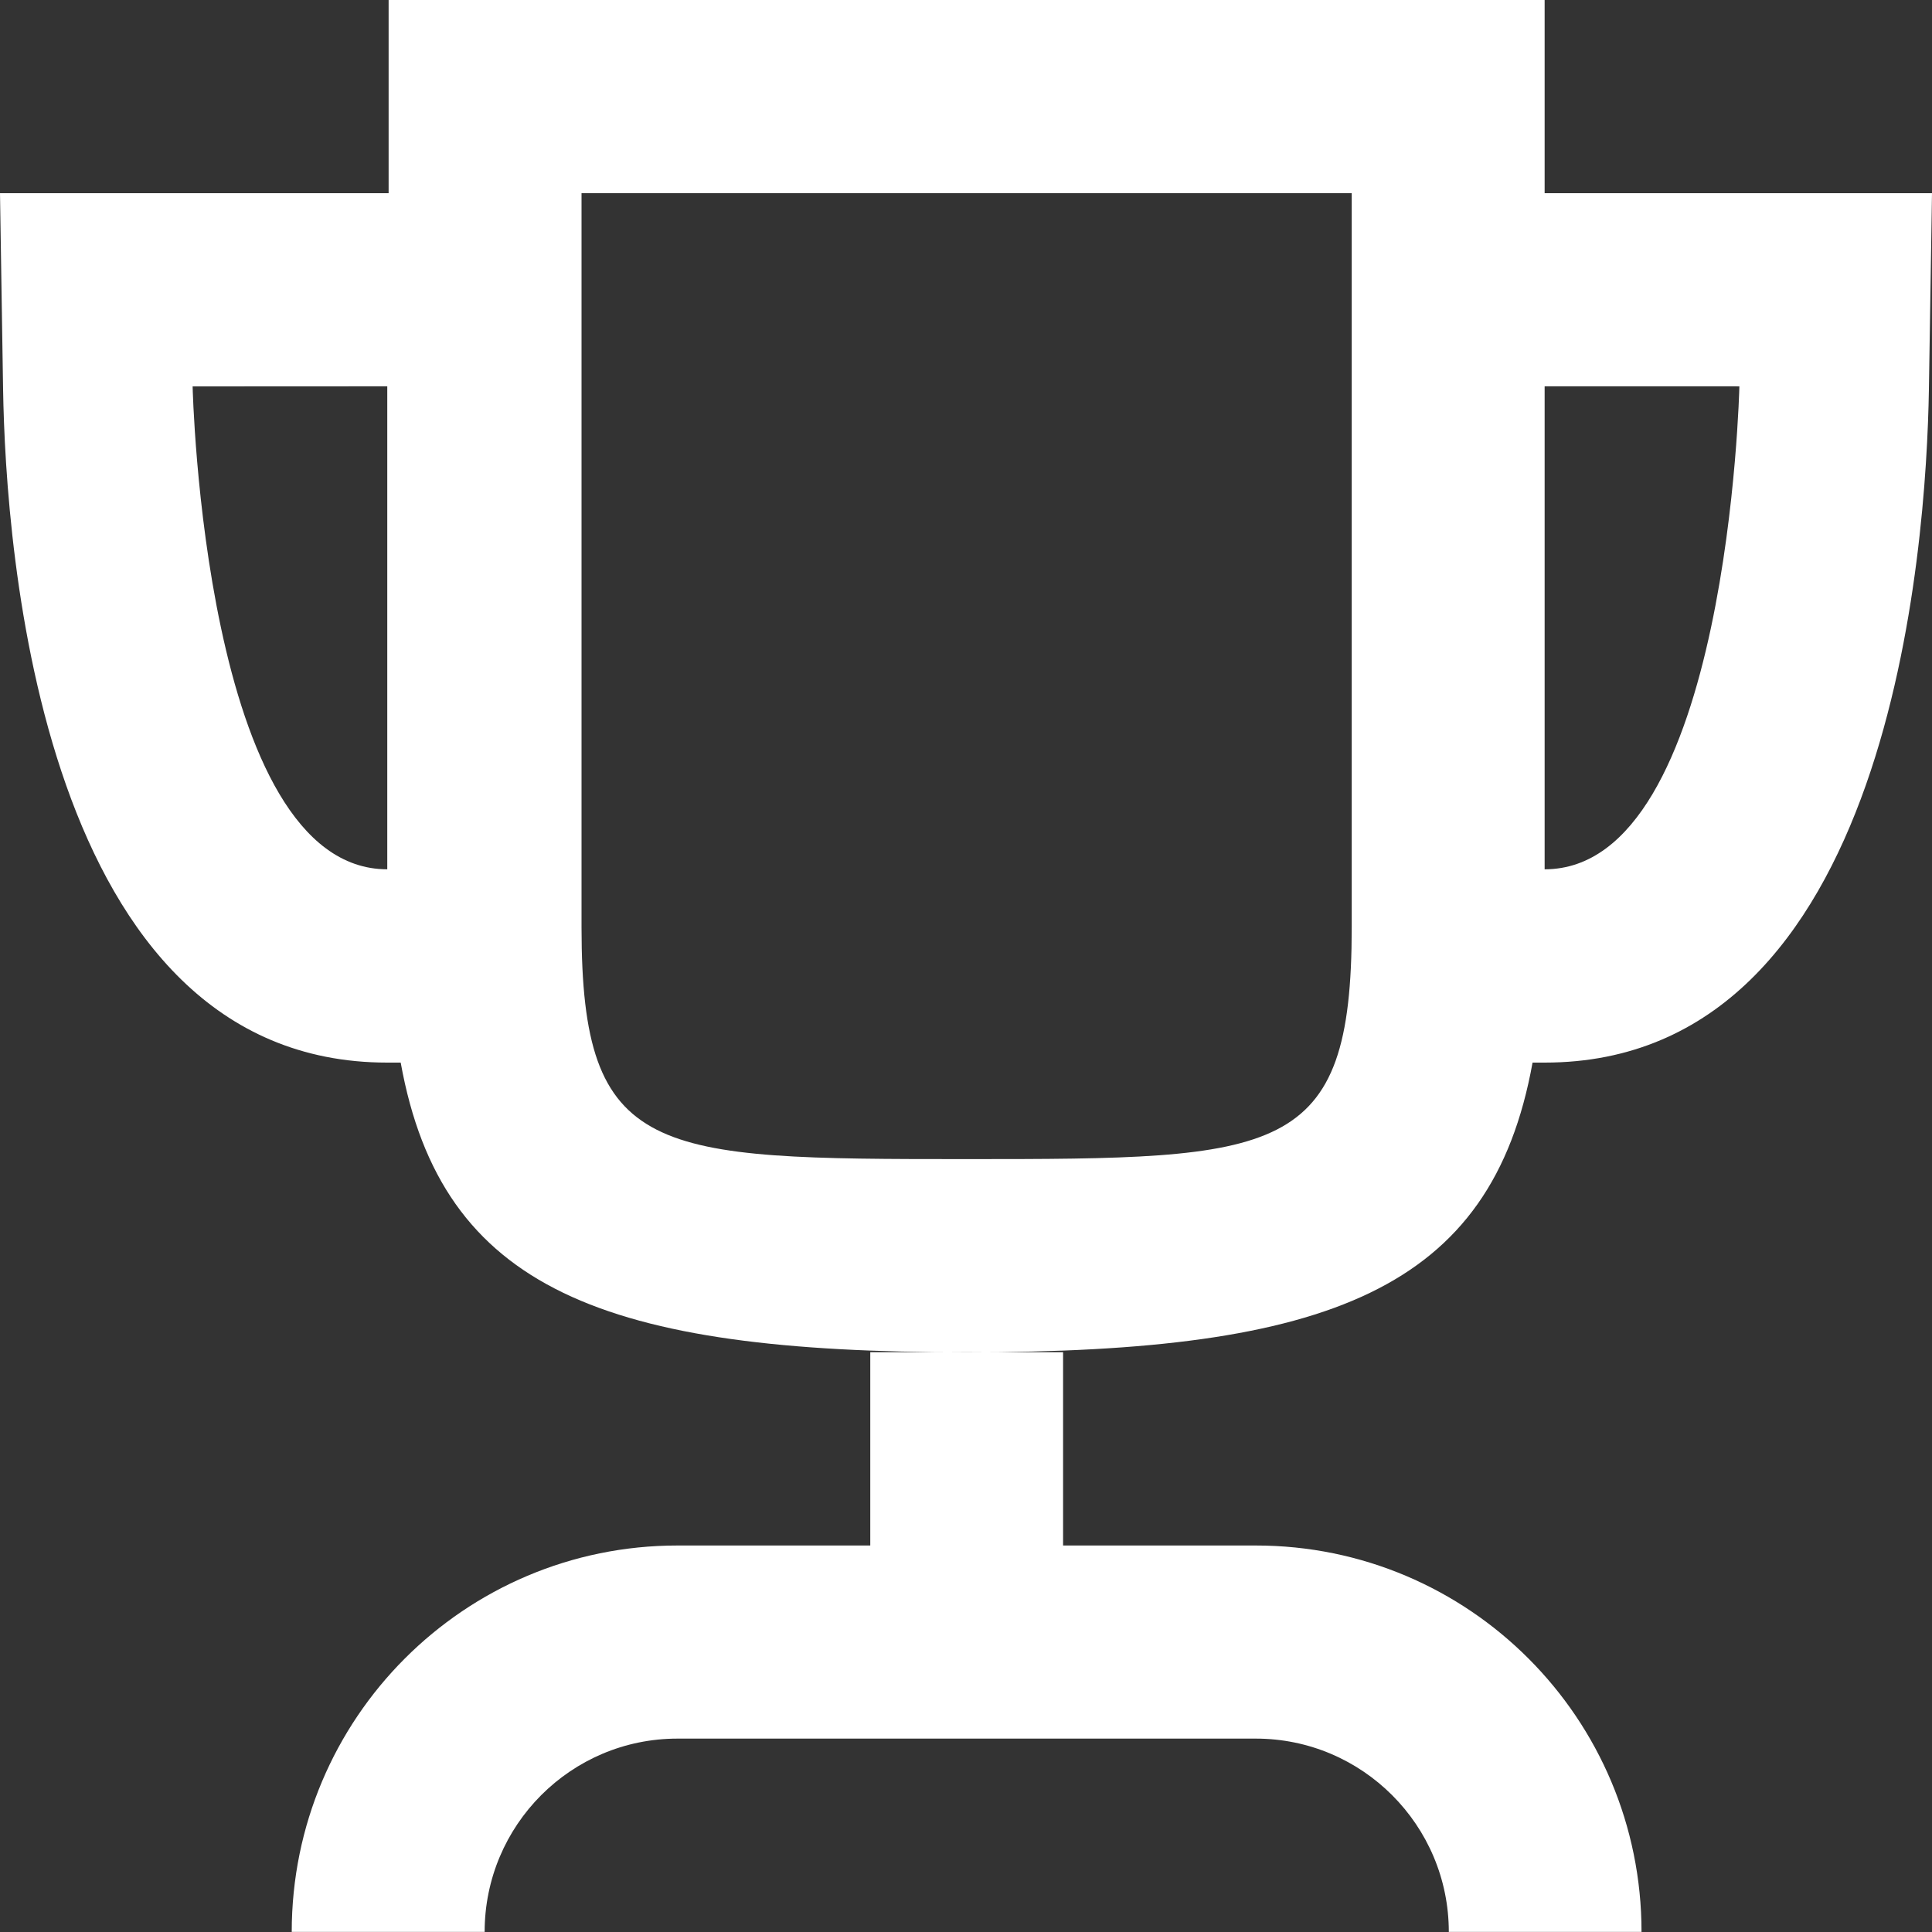<?xml version="1.0" encoding="utf-8"?>
<!-- Generator: Adobe Illustrator 16.0.0, SVG Export Plug-In . SVG Version: 6.00 Build 0)  -->
<!DOCTYPE svg PUBLIC "-//W3C//DTD SVG 1.1//EN" "http://www.w3.org/Graphics/SVG/1.1/DTD/svg11.dtd">
<svg version="1.1" id="Trophy_Icon" xmlns="http://www.w3.org/2000/svg" xmlns:xlink="http://www.w3.org/1999/xlink" x="0px"
	 y="0px" width="20px" height="20px" viewBox="0 0 20 20" enable-background="new 0 0 20 20" xml:space="preserve">
<rect x="0" y="0" width="20" height="20" fill="#333333" stroke="none"/>
<path fill-rule="evenodd" clip-rule="evenodd" fill="#FFFFFF" d="M19.968,4.031C19.941,5.666,19.579,11,15.99,11h-0.125
	c-0.426,2.357-2.111,2.999-5.858,2.999c-3.748,0-5.434-0.642-5.859-2.999H4.009c-3.588,0-3.951-5.333-3.977-6.969L0,2h2.028h1.98
	h0.015V0H15.99v2l0,0h1.981H20L19.968,4.031z M4.009,3.999L1.994,4c0,0,0.112,4.999,2.015,4.999V3.999z M13.993,2H6.02v7.6
	c0,2.385,0.741,2.399,3.987,2.399c3.245,0,3.986-0.014,3.986-2.399V2z M17.972,3.999H15.99v5C17.893,8.999,18.006,4,18.006,4
	L17.972,3.999z M11.005,15.999H13c2.206,0,3.993,1.789,3.993,4h-1.989h-0.006c0-1.104-0.896-2.001-1.998-2.001h-1.995H9.009H7.013
	c-1.102,0-1.996,0.896-1.996,2.001H4.996H3.02c0-2.211,1.788-4,3.993-4h1.996v-2.001h0.998h0.998V15.999z"/>
</svg>
